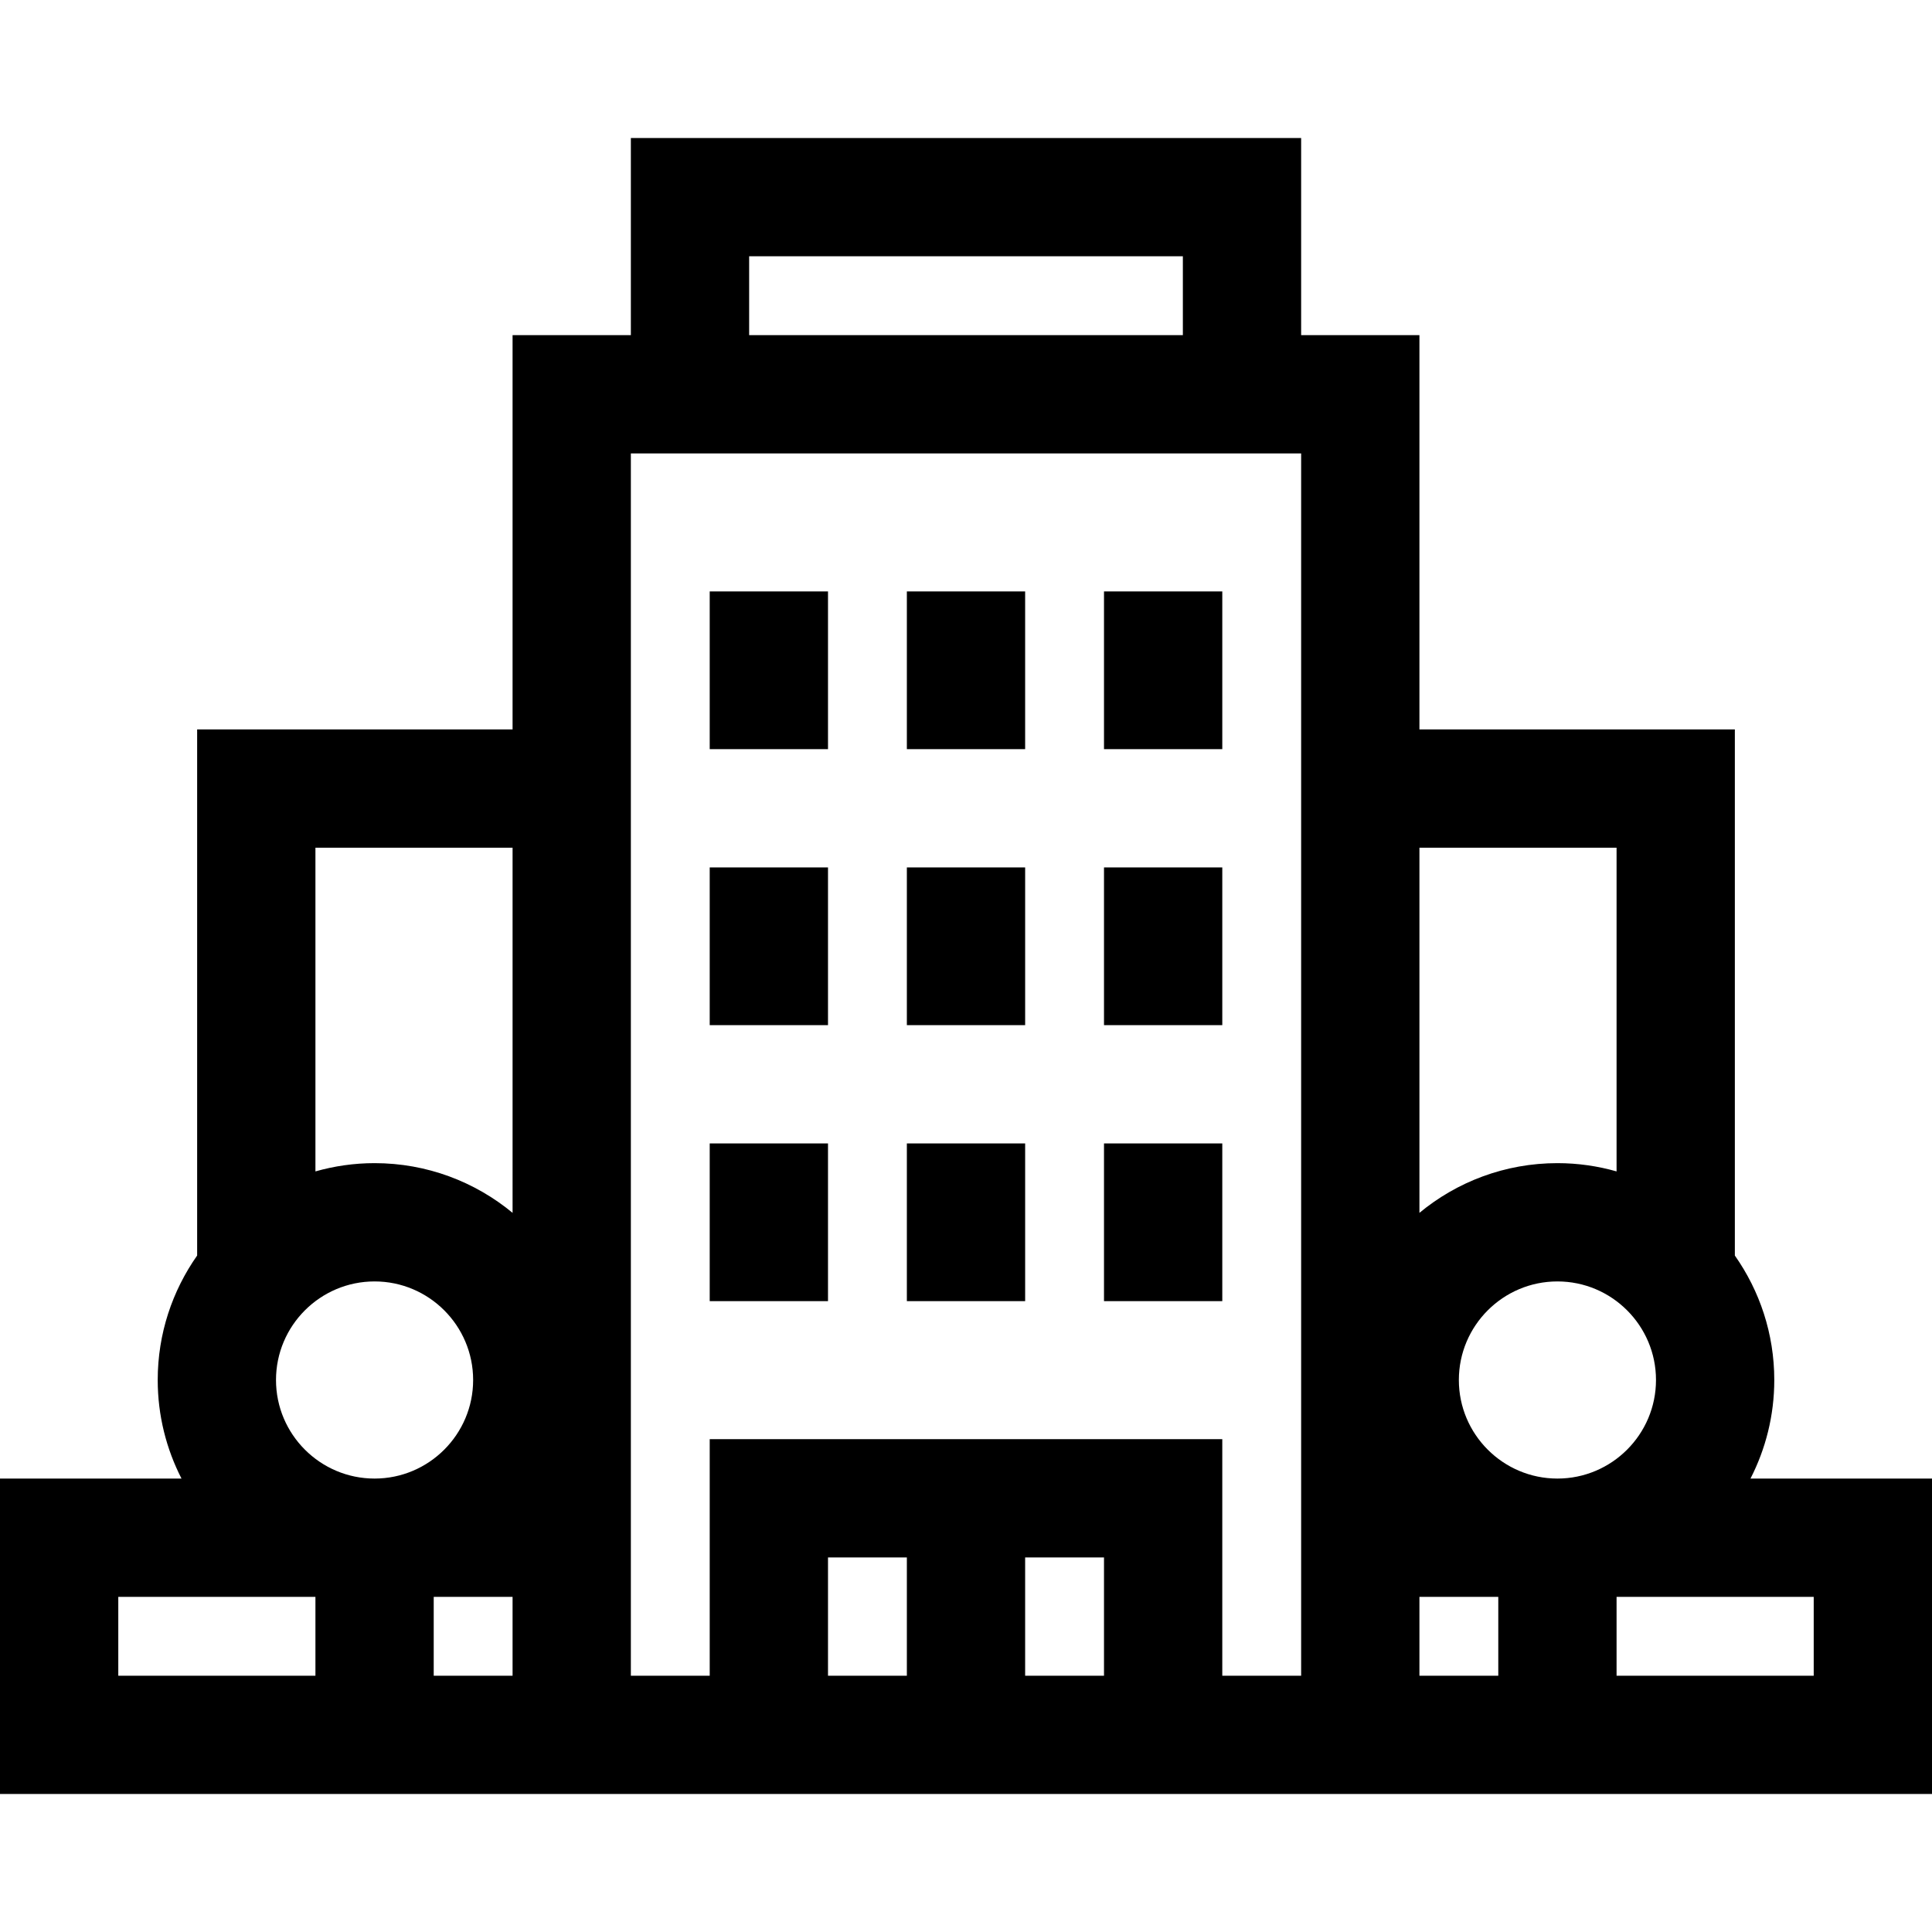 <?xml version="1.0" encoding="iso-8859-1"?>
<!-- Generator: Adobe Illustrator 19.0.0, SVG Export Plug-In . SVG Version: 6.00 Build 0)  -->
<svg version="1.1" id="Layer_1" xmlns="http://www.w3.org/2000/svg" xmlns:xlink="http://www.w3.org/1999/xlink" x="0px" y="0px"
	 viewBox="0 0 512 512" style="enable-background:new 0 0 512 512;" xml:space="preserve">
<g>
	<g>
		<path d="M463.898,391.837c4.022-7.844,6.306-16.718,6.306-26.122c0-12.266-3.876-23.639-10.449-32.981V193.306h-83.592V88.816
			h-31.347V36.571H167.184v52.245h-31.347v104.49H52.245v139.427c-6.573,9.342-10.449,20.715-10.449,32.981
			c0,9.404,2.285,18.278,6.306,26.122H0v83.592h512v-83.592H463.898z M83.592,444.082H31.347v-20.898h52.245V444.082z
			 M73.143,365.714c0-14.404,11.719-26.122,26.122-26.122s26.122,11.719,26.122,26.122s-11.719,26.122-26.122,26.122
			S73.143,380.118,73.143,365.714z M135.837,444.082h-20.898v-20.898h20.898V444.082z M135.837,321.416
			c-9.943-8.223-22.69-13.171-36.571-13.171c-5.433,0-10.687,0.774-15.673,2.19v-85.782h52.245V321.416z M198.531,67.918h114.939
			v20.898H198.531V67.918z M240.327,444.082h-20.898v-31.347h20.898V444.082z M292.571,444.082h-20.898v-31.347h20.898V444.082z
			 M344.816,444.082h-20.898v-62.694H188.082v62.694h-20.898V120.163h177.633V444.082z M376.163,224.653h52.245v85.782
			c-4.986-1.415-10.24-2.19-15.673-2.19c-13.881,0-26.628,4.948-36.571,13.171V224.653z M397.061,444.082h-20.898v-20.898h20.898
			V444.082z M386.612,365.714c0-14.404,11.719-26.122,26.122-26.122s26.122,11.719,26.122,26.122s-11.719,26.122-26.122,26.122
			S386.612,380.118,386.612,365.714z M480.653,444.082h-52.245v-20.898h52.245V444.082z"/>
	</g>
</g>
<g>
	<g>
		<rect x="188.082" y="156.735" width="31.347" height="41.796"/>
	</g>
</g>
<g>
	<g>
		<polygon points="240.327,156.735 240.327,193.306 240.327,198.531 271.673,198.531 271.673,193.306 271.673,156.735 		"/>
	</g>
</g>
<g>
	<g>
		<rect x="292.571" y="156.735" width="31.347" height="41.796"/>
	</g>
</g>
<g>
	<g>
		<rect x="188.082" y="229.878" width="31.347" height="41.796"/>
	</g>
</g>
<g>
	<g>
		<rect x="240.327" y="229.878" width="31.347" height="41.796"/>
	</g>
</g>
<g>
	<g>
		<rect x="292.571" y="229.878" width="31.347" height="41.796"/>
	</g>
</g>
<g>
	<g>
		<rect x="188.082" y="303.02" width="31.347" height="41.796"/>
	</g>
</g>
<g>
	<g>
		<rect x="240.327" y="303.02" width="31.347" height="41.796"/>
	</g>
</g>
<g>
	<g>
		<rect x="292.571" y="303.02" width="31.347" height="41.796"/>
	</g>
</g>
<g>
</g>
<g>
</g>
<g>
</g>
<g>
</g>
<g>
</g>
<g>
</g>
<g>
</g>
<g>
</g>
<g>
</g>
<g>
</g>
<g>
</g>
<g>
</g>
<g>
</g>
<g>
</g>
<g>
</g>
</svg>
